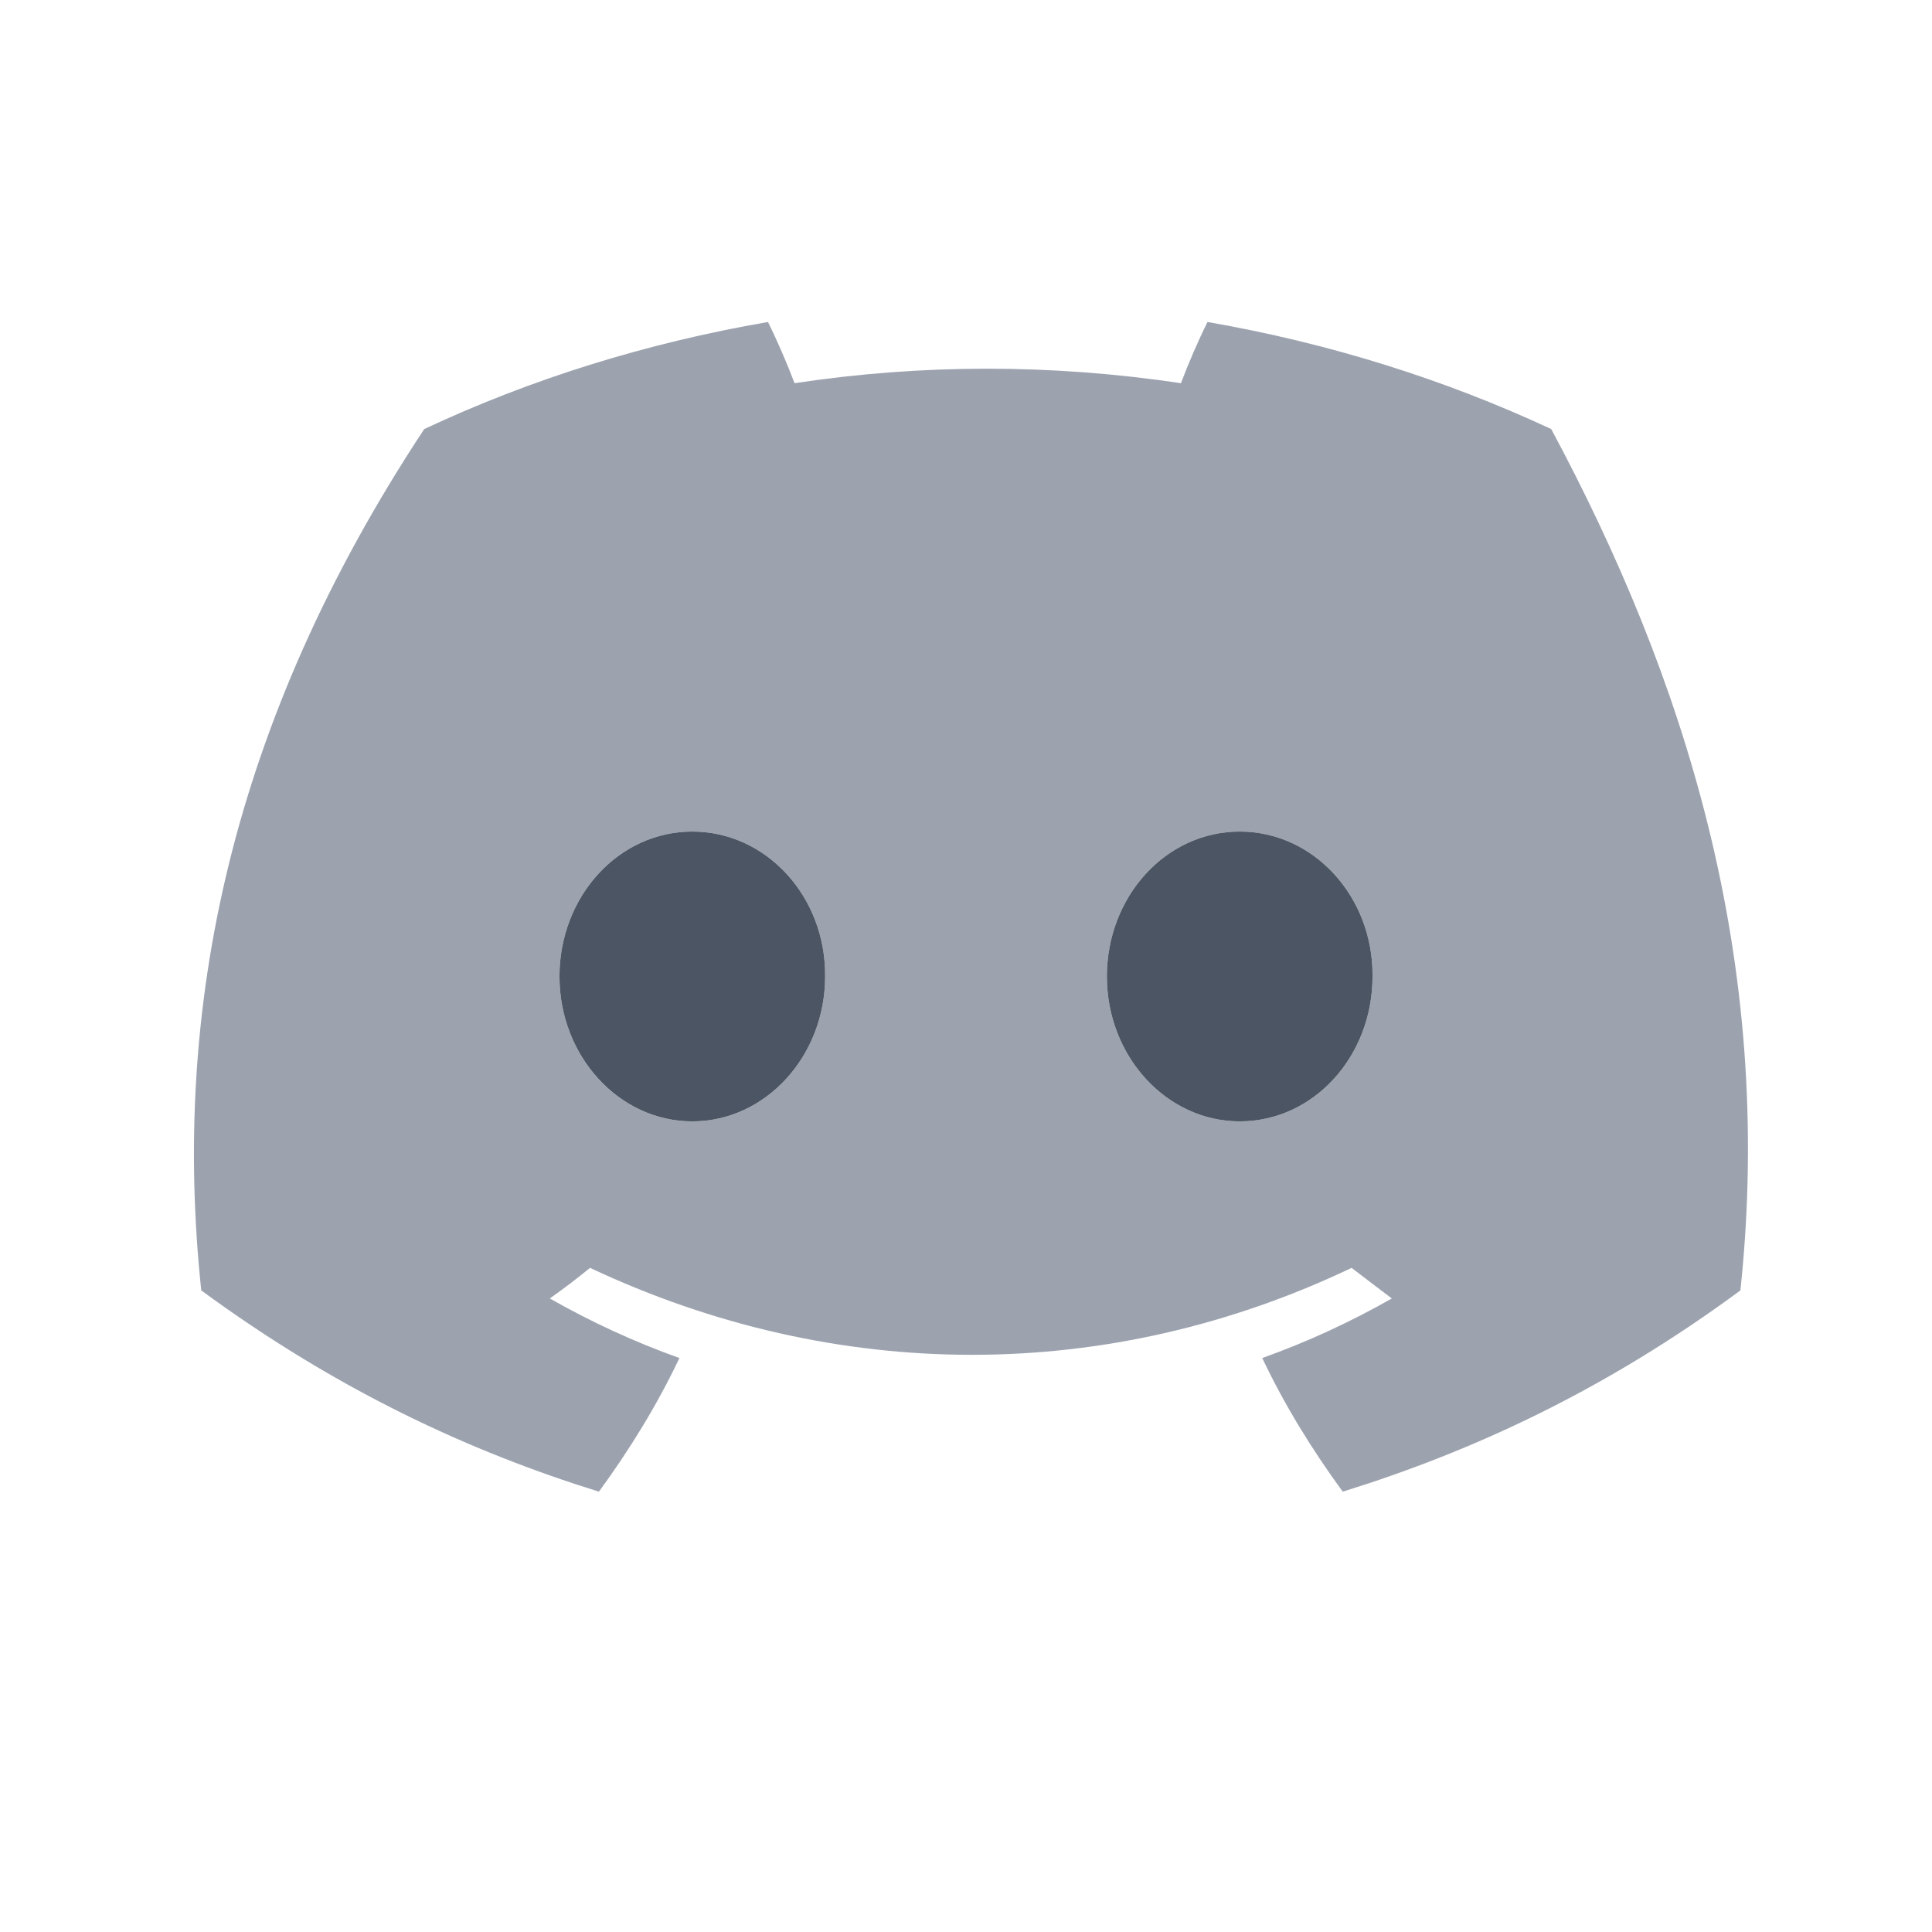 <svg viewBox="0 0 24 24" fill="none" xmlns="http://www.w3.org/2000/svg">
  <path d="M19.27 5.33C17.94 4.71 16.5 4.26 15 4C14.89 4.22 14.76 4.52 14.67 4.76C13.06 4.52 11.46 4.52 9.87 4.76C9.78 4.52 9.65 4.22 9.54 4C8.03 4.26 6.59 4.71 5.27 5.33C2.86 8.98 2.13 12.53 2.5 16.03C4.19 17.27 5.83 18.03 7.44 18.53C7.82 18.01 8.16 17.46 8.44 16.87C7.88 16.67 7.34 16.42 6.83 16.13C7 16.01 7.17 15.88 7.33 15.75C10.39 17.19 13.77 17.19 16.79 15.75C16.96 15.88 17.13 16.01 17.29 16.13C16.78 16.42 16.24 16.67 15.68 16.87C15.96 17.46 16.3 18.01 16.68 18.53C18.29 18.03 19.94 17.27 21.62 16.03C22.06 11.89 20.9 8.37 19.27 5.33ZM8.6 13.93C7.69 13.93 6.95 13.12 6.95 12.13C6.95 11.14 7.68 10.33 8.6 10.33C9.52 10.33 10.26 11.14 10.25 12.13C10.25 13.12 9.51 13.93 8.6 13.93ZM15.4 13.93C14.49 13.93 13.75 13.12 13.75 12.13C13.75 11.14 14.48 10.33 15.4 10.33C16.32 10.33 17.06 11.14 17.05 12.13C17.05 13.12 16.32 13.93 15.4 13.93Z" fill="#9CA3AF"/>
  <path d="M8.6 13.93C9.51 13.93 10.25 13.12 10.25 12.13C10.26 11.14 9.52 10.33 8.6 10.33C7.68 10.33 6.95 11.14 6.95 12.13C6.95 13.12 7.69 13.93 8.6 13.93Z" fill="#4B5563"/>
  <path d="M15.4 13.93C16.32 13.93 17.05 13.12 17.05 12.13C17.06 11.14 16.32 10.33 15.4 10.33C14.48 10.33 13.75 11.14 13.75 12.13C13.75 13.12 14.49 13.93 15.4 13.93Z" fill="#4B5563"/>
</svg> 